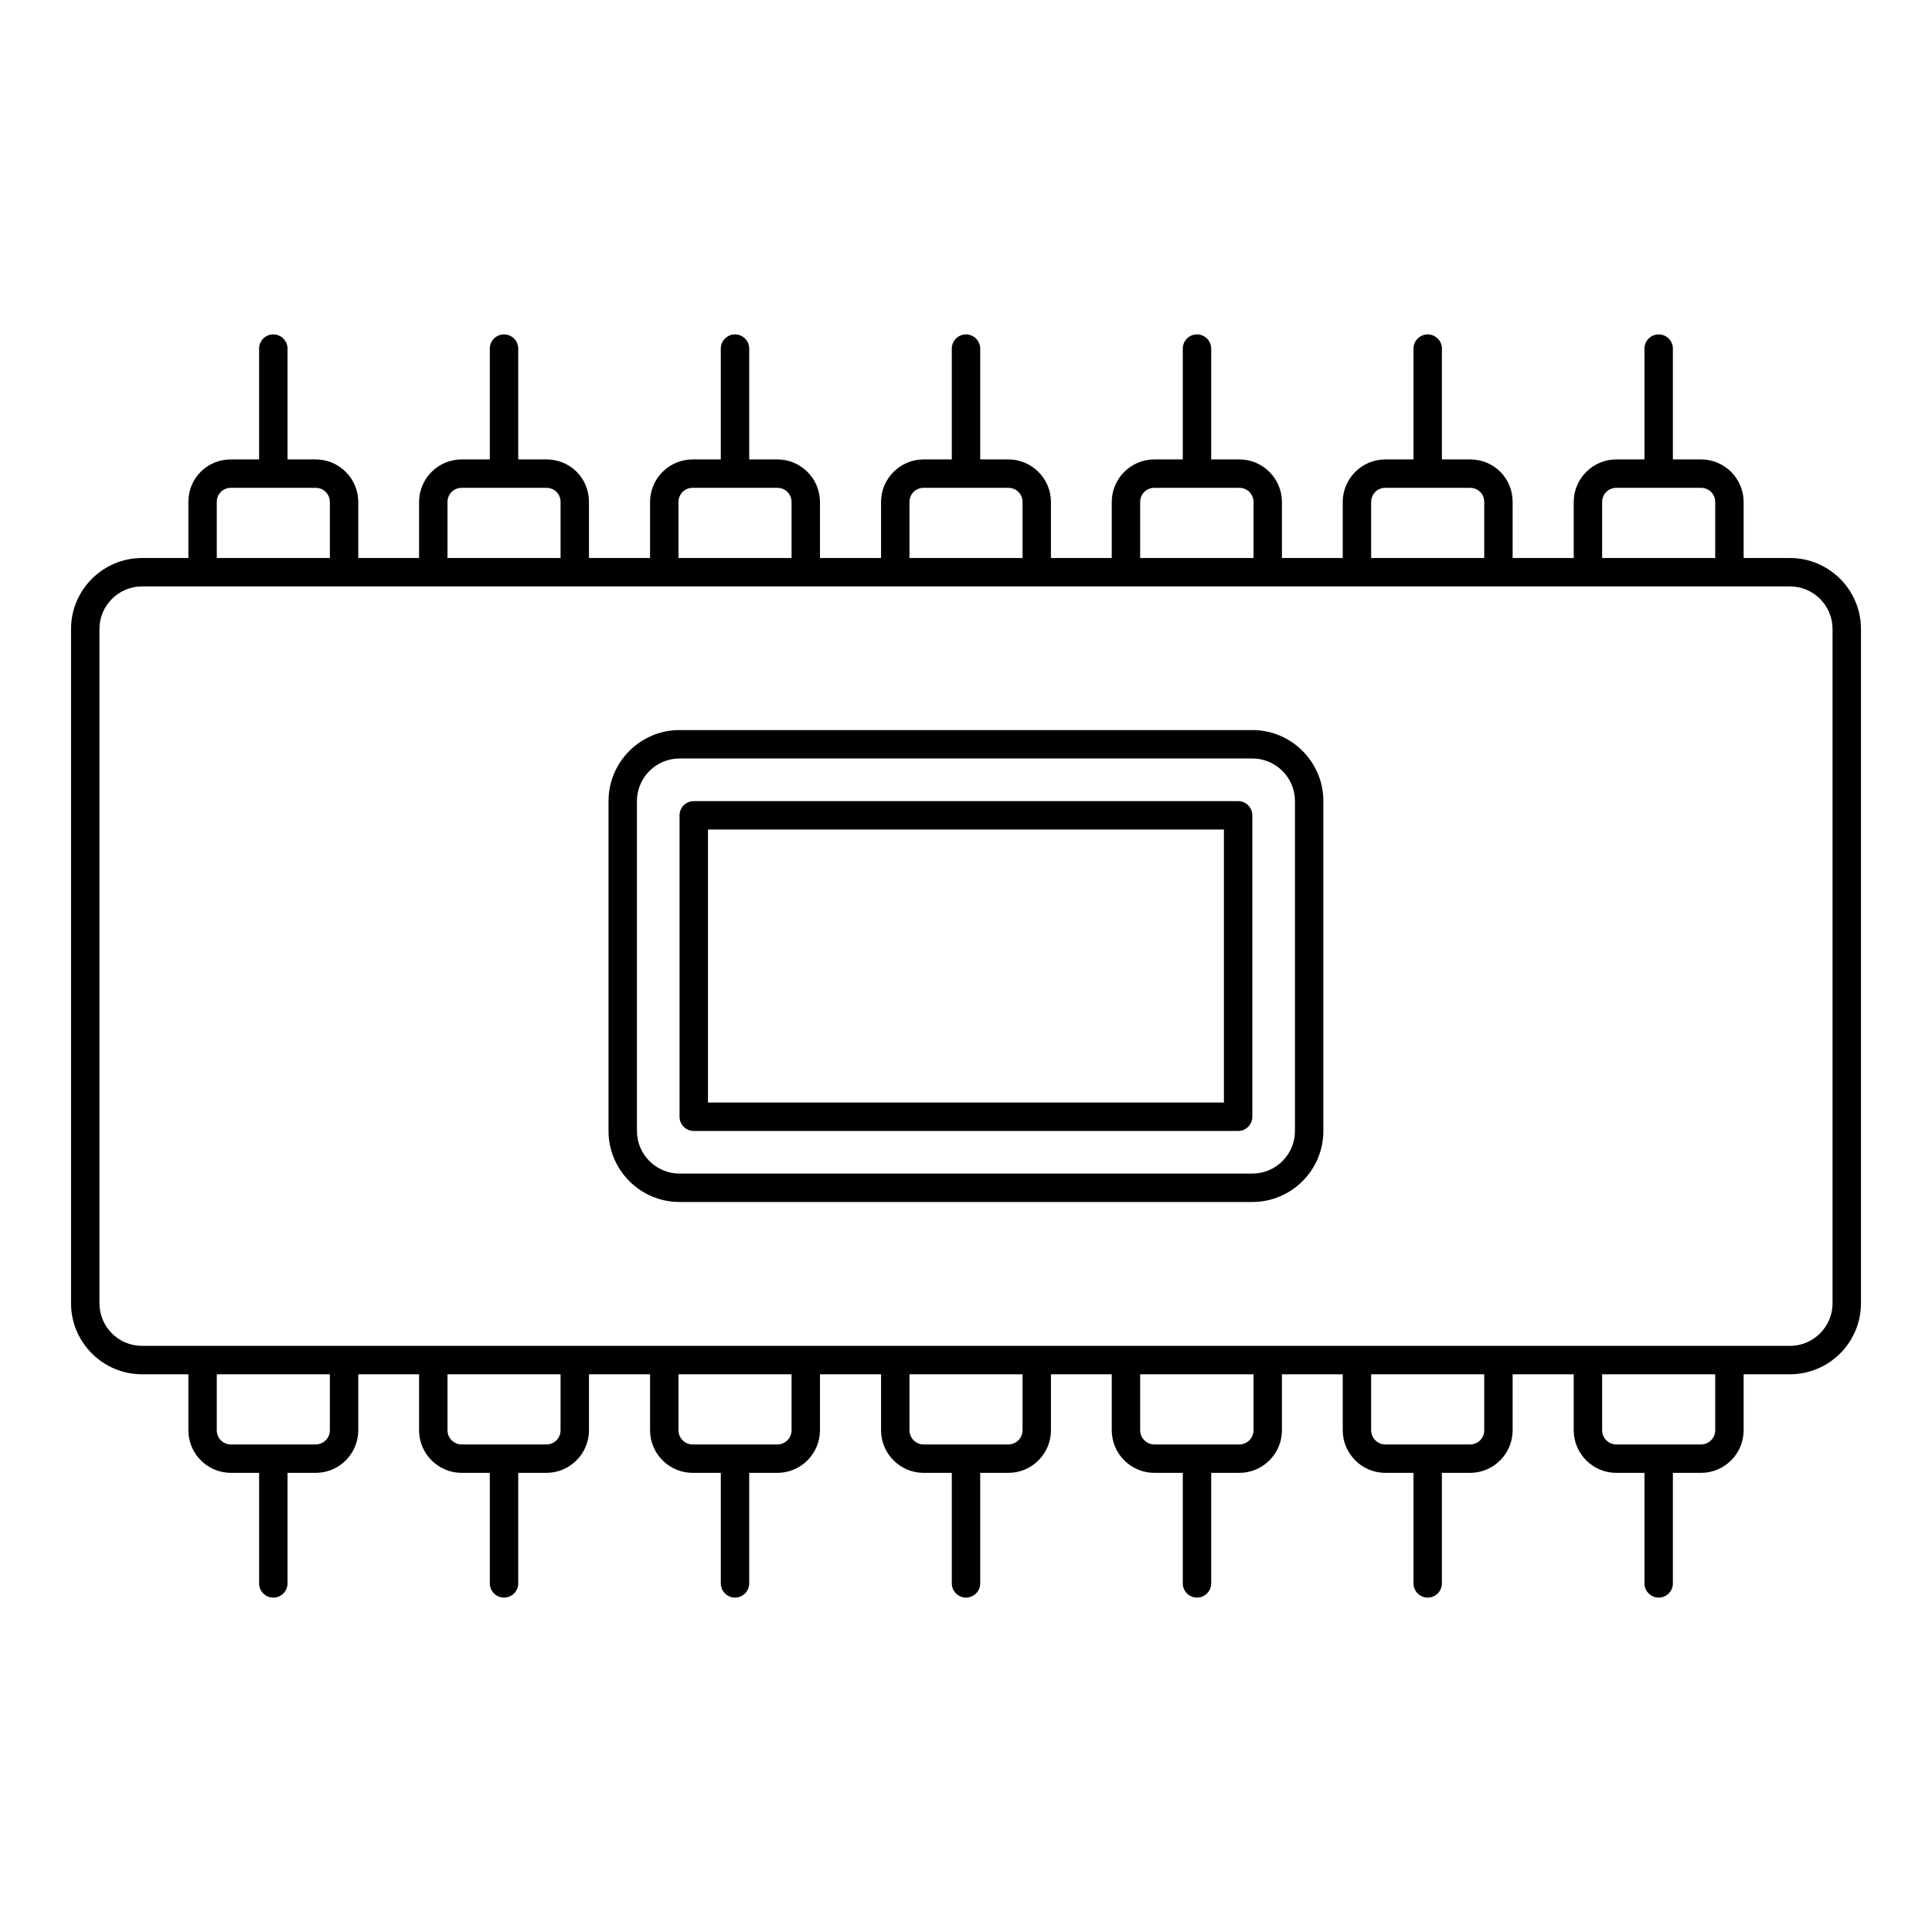 <svg height='100px' width='100px'  fill="#000000" xmlns="http://www.w3.org/2000/svg" xmlns:xlink="http://www.w3.org/1999/xlink" version="1.1" x="0px" y="0px" viewBox="0 0 68 68" enable-background="new 0 0 68 68" xml:space="preserve"><g><path d="M58.38,56.23c0.276,0,0.5-0.224,0.5-0.5v-3.89h0.99c0.827,0,1.5-0.673,1.5-1.5v-1.97H63   c1.378,0,2.5-1.121,2.5-2.5V22.14c0-1.379-1.122-2.5-2.5-2.5h-1.63v-1.97c0-0.827-0.673-1.5-1.5-1.5h-0.99   v-3.9c0-0.276-0.224-0.5-0.5-0.5s-0.5,0.224-0.5,0.5v3.9h-0.99c-0.827,0-1.5,0.673-1.5,1.5v1.97h-2.15   v-1.97c0-0.841-0.659-1.5-1.5-1.5H50.75v-3.9c0-0.276-0.224-0.5-0.5-0.5s-0.5,0.224-0.5,0.5v3.9h-0.99   c-0.827,0-1.5,0.673-1.5,1.5v1.97h-2.14v-1.97c0-0.827-0.673-1.5-1.5-1.5h-0.99v-3.9   c0-0.276-0.224-0.5-0.5-0.5s-0.5,0.224-0.5,0.5v3.9h-1c-0.827,0-1.5,0.673-1.5,1.5v1.97h-2.14v-1.97   c0-0.827-0.673-1.5-1.5-1.5H34.5v-3.9c0-0.276-0.224-0.5-0.5-0.5s-0.5,0.224-0.5,0.5v3.9h-0.99   c-0.827,0-1.5,0.673-1.5,1.5v1.97h-2.15v-1.97c0-0.827-0.673-1.5-1.5-1.5h-0.99v-3.9   c0-0.276-0.224-0.5-0.5-0.5s-0.5,0.224-0.5,0.5v3.9h-0.99c-0.827,0-1.5,0.673-1.5,1.5v1.97h-2.15v-1.97   c0-0.841-0.659-1.5-1.5-1.5h-0.99v-3.9c0-0.276-0.224-0.5-0.5-0.5s-0.5,0.224-0.5,0.5v3.9H16.25   c-0.827,0-1.5,0.673-1.5,1.5v1.97h-2.14v-1.97c0-0.827-0.673-1.5-1.5-1.5h-0.99v-3.9   c0-0.276-0.224-0.5-0.5-0.5s-0.5,0.224-0.5,0.5v3.9H8.13c-0.841,0-1.5,0.659-1.5,1.5v1.97H5   c-1.378,0-2.5,1.121-2.5,2.5v23.73c0,1.379,1.122,2.5,2.5,2.5h1.63v1.97c0,0.827,0.673,1.5,1.5,1.5h0.99   V55.73c0,0.276,0.224,0.5,0.5,0.5s0.5-0.224,0.5-0.5v-3.89h0.99c0.827,0,1.5-0.673,1.5-1.5v-1.97H14.75v1.97   c0,0.827,0.673,1.5,1.5,1.5h0.99V55.73c0,0.276,0.224,0.5,0.5,0.5s0.5-0.224,0.5-0.5v-3.89h0.99   c0.827,0,1.5-0.673,1.5-1.5v-1.97h2.15v1.97c0,0.827,0.673,1.5,1.5,1.5h0.99V55.73   c0,0.276,0.224,0.5,0.5,0.5s0.5-0.224,0.5-0.5v-3.89h0.99c0.827,0,1.5-0.673,1.5-1.5v-1.97h2.15v1.97   c0,0.827,0.673,1.5,1.5,1.5H33.5V55.73c0,0.276,0.224,0.5,0.5,0.5s0.5-0.224,0.5-0.5v-3.89h0.99   c0.827,0,1.5-0.673,1.5-1.5v-1.97h2.14v1.97c0,0.827,0.673,1.5,1.5,1.5h1V55.73c0,0.276,0.224,0.5,0.5,0.5   s0.5-0.224,0.5-0.5v-3.89h0.99c0.827,0,1.5-0.673,1.5-1.5v-1.97h2.14v1.97c0,0.827,0.673,1.5,1.5,1.5   H49.75V55.73c0,0.276,0.224,0.5,0.5,0.5s0.5-0.224,0.5-0.5v-3.89h0.99c0.827,0,1.5-0.673,1.5-1.5v-1.97h2.15   v1.97c0,0.827,0.673,1.5,1.5,1.5h0.99V55.73C57.88,56.006,58.104,56.23,58.38,56.23z M56.39,17.67   c0-0.28,0.22-0.5,0.5-0.5h2.98c0.28,0,0.5,0.22,0.5,0.5v1.97h-3.98V17.67z M48.26,17.67   c0-0.28,0.22-0.5,0.5-0.5h2.98c0.285,0,0.5,0.215,0.5,0.5v1.97h-3.98V17.67z M40.13,17.67   c0-0.28,0.22-0.5,0.5-0.5h2.99c0.28,0,0.5,0.22,0.5,0.5v1.97h-3.99V17.67z M32.01,17.67   c0-0.28,0.22-0.5,0.5-0.5h2.98c0.28,0,0.5,0.22,0.5,0.5v1.97h-3.98V17.67z M23.88,17.67   c0-0.28,0.22-0.5,0.5-0.5h2.98c0.28,0,0.5,0.22,0.5,0.5v1.97h-3.98V17.67z M15.75,17.67   c0-0.28,0.22-0.5,0.5-0.5h2.98c0.285,0,0.5,0.215,0.5,0.5v1.97H15.75V17.67z M7.63,17.67   c0-0.285,0.215-0.5,0.5-0.5h2.98c0.28,0,0.5,0.22,0.5,0.5v1.97H7.63V17.67z M3.5,45.871V22.14   c0-0.827,0.673-1.5,1.5-1.5c4.797,0,58.93,0,58,0c0.827,0,1.5,0.673,1.5,1.5v23.73c0,0.827-0.673,1.5-1.5,1.5   c-16.171,0-29.342,0-58,0C4.173,47.371,3.5,46.698,3.5,45.871z M11.61,50.34c0,0.275-0.224,0.5-0.5,0.5   H8.13c-0.28,0-0.5-0.22-0.5-0.5v-1.97h3.98V50.34z M19.73,50.34c0,0.28-0.22,0.5-0.5,0.5H16.25   c-0.276,0-0.5-0.225-0.5-0.5v-1.97h3.98V50.34z M27.86,50.34c0,0.275-0.224,0.5-0.5,0.5h-2.98   c-0.276,0-0.5-0.225-0.5-0.5v-1.97h3.98V50.34z M35.99,50.34c0,0.275-0.224,0.5-0.5,0.5h-2.98   c-0.276,0-0.5-0.225-0.5-0.5v-1.97h3.98V50.34z M44.12,50.34c0,0.275-0.224,0.5-0.5,0.5h-2.99   c-0.276,0-0.5-0.225-0.5-0.5v-1.97h3.99V50.34z M52.24,50.34c0,0.28-0.22,0.5-0.5,0.5h-2.98   c-0.276,0-0.5-0.225-0.5-0.5v-1.97h3.98V50.34z M56.39,50.34v-1.97h3.98v1.97   c0,0.275-0.224,0.5-0.5,0.5h-2.98C56.614,50.84,56.39,50.616,56.39,50.34z"></path><path d="M23.918,42.306h20.16c1.378,0,2.5-1.121,2.5-2.5V28.196c0-1.379-1.122-2.5-2.5-2.5H23.918   c-1.378,0-2.5,1.121-2.5,2.5v11.61C21.418,41.185,22.54,42.306,23.918,42.306z M22.418,28.196   c0-0.827,0.673-1.5,1.5-1.5h20.16c0.827,0,1.5,0.673,1.5,1.5v11.61c0,0.827-0.673,1.5-1.5,1.5H23.918   c-0.827,0-1.5-0.673-1.5-1.5V28.196z"></path><path d="M24.418,39.806h19.16c0.276,0,0.5-0.224,0.5-0.5V28.697c0-0.276-0.224-0.5-0.5-0.5H24.418   c-0.276,0-0.5,0.224-0.5,0.5v10.609C23.918,39.583,24.142,39.806,24.418,39.806z M24.918,29.197h18.16   v9.609H24.918V29.197z"></path></g></svg>